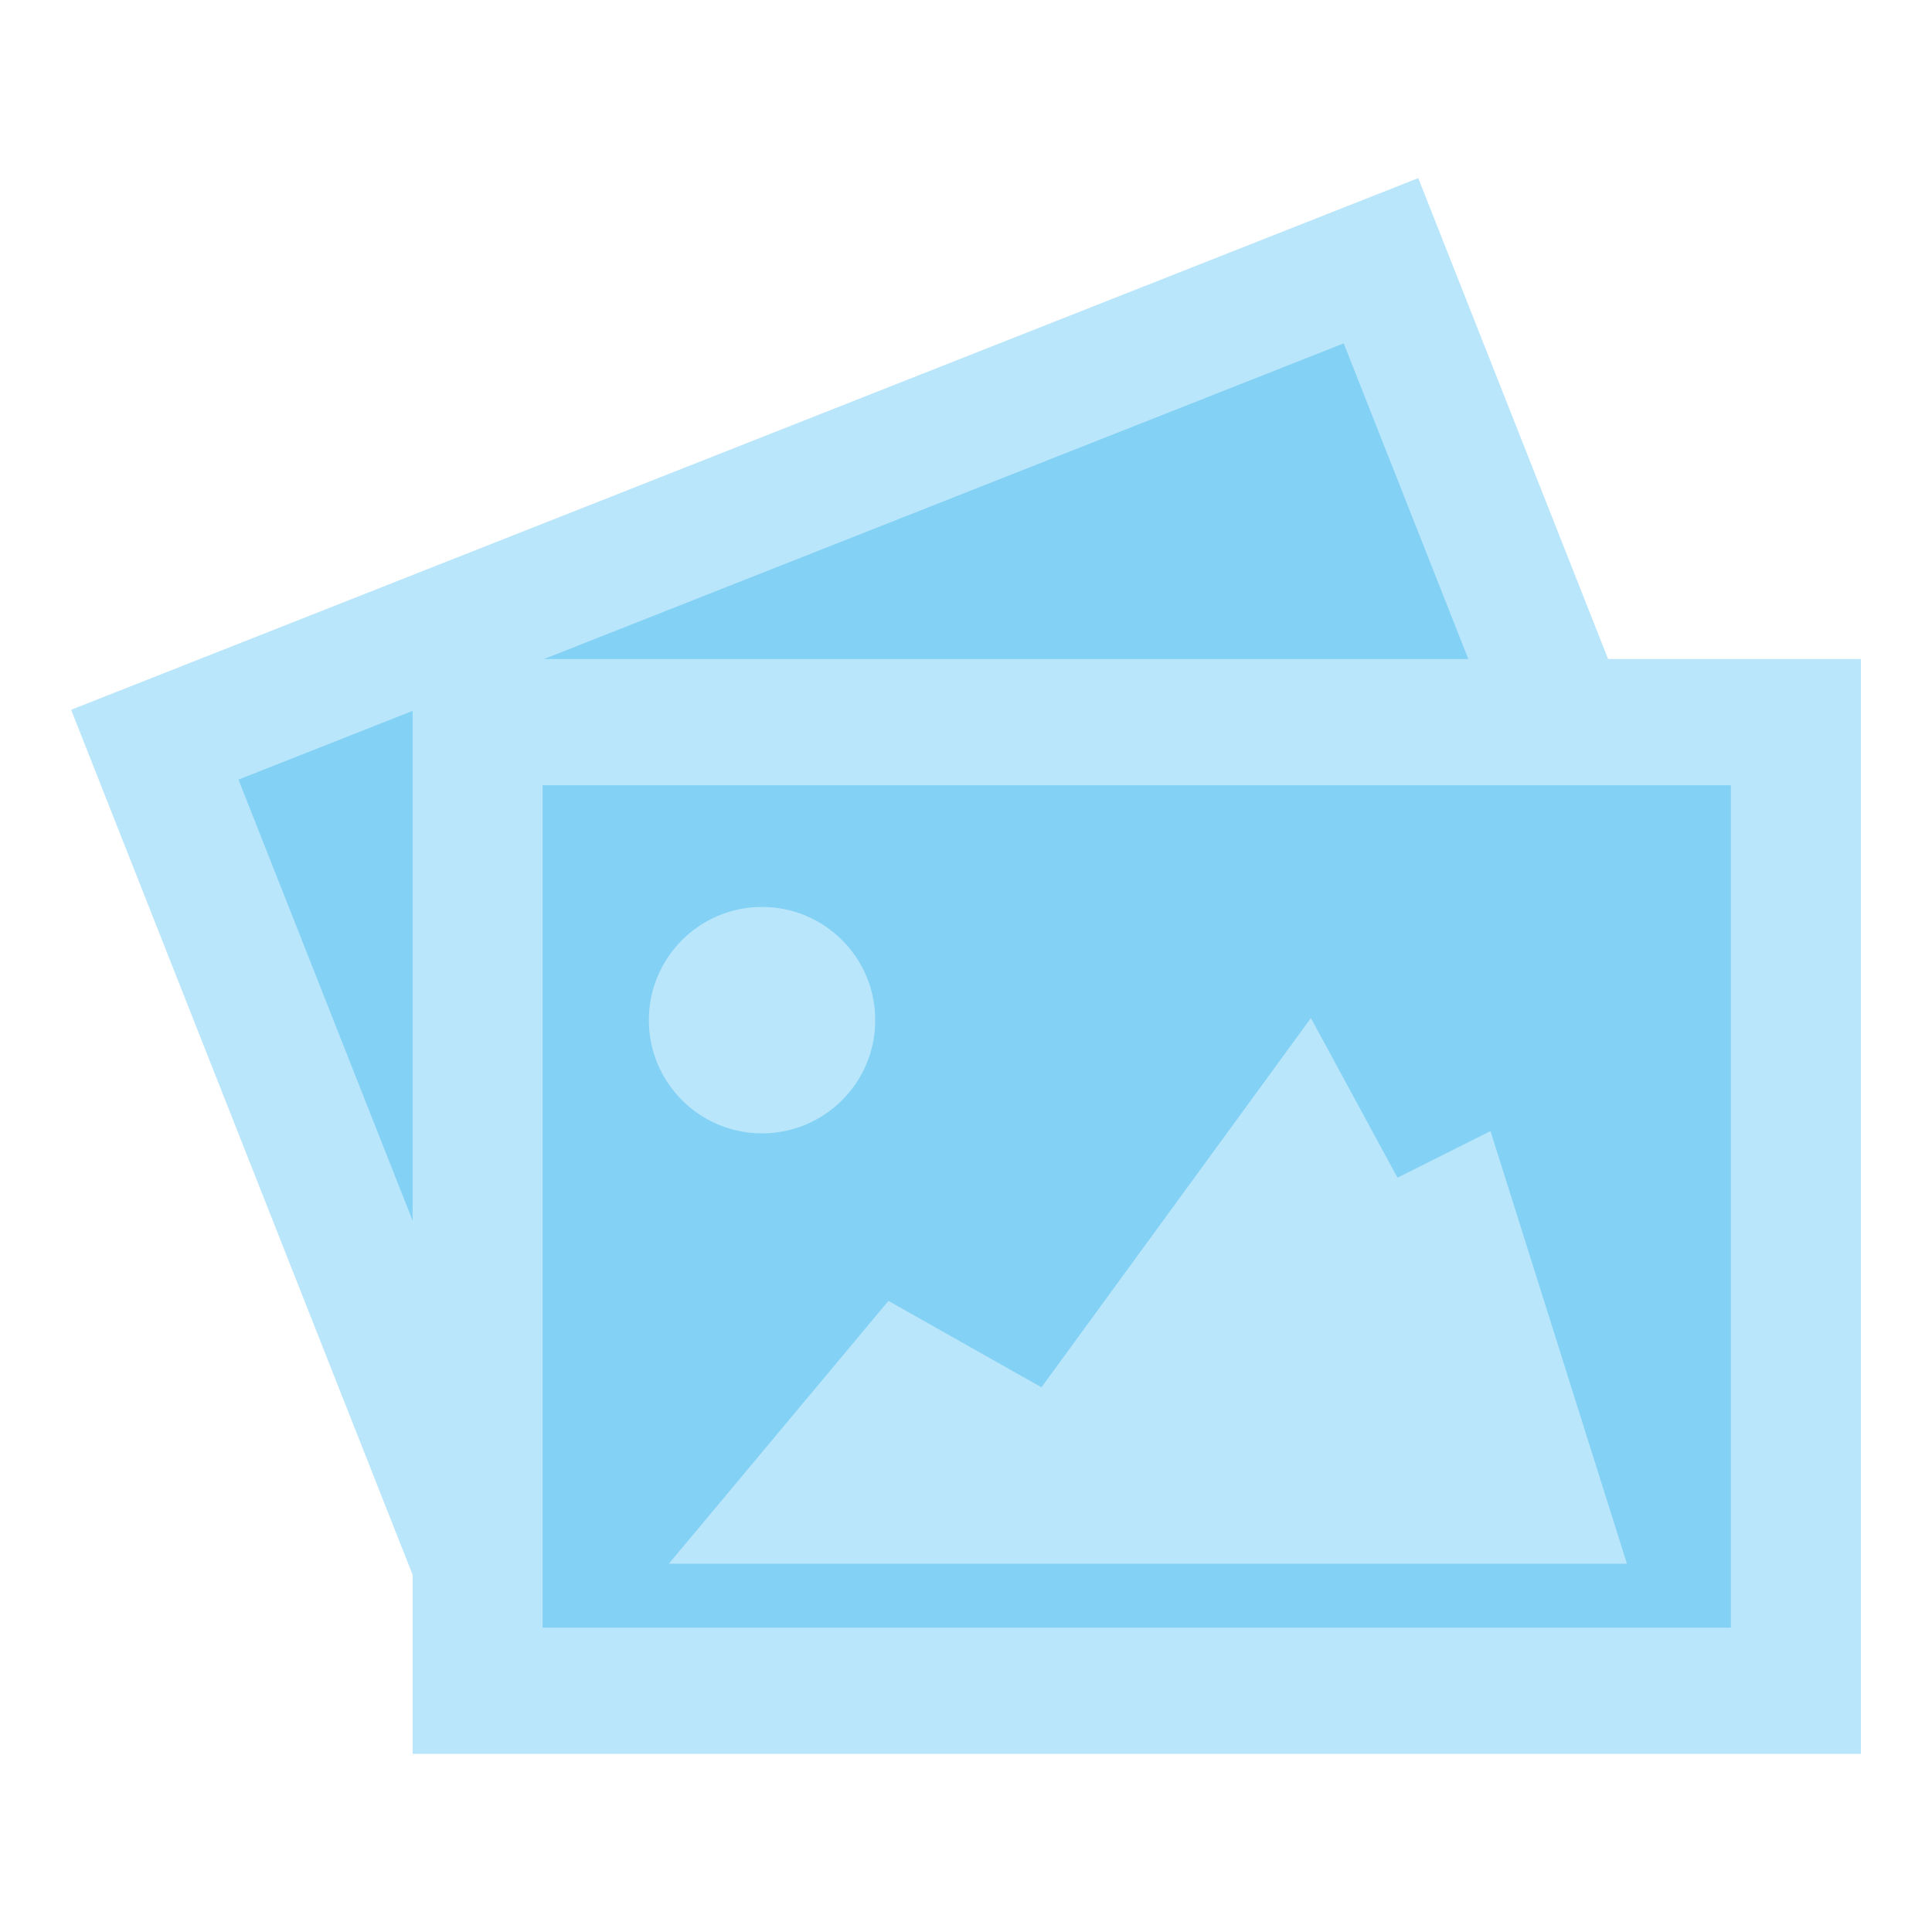 <?xml version="1.0" encoding="utf-8"?>
<!-- Generator: Adobe Illustrator 22.1.0, SVG Export Plug-In . SVG Version: 6.00 Build 0)  -->
<!DOCTYPE svg PUBLIC "-//W3C//DTD SVG 1.1//EN" "http://www.w3.org/Graphics/SVG/1.1/DTD/svg11.dtd">
<svg version="1.1" id="Layer_1" xmlns="http://www.w3.org/2000/svg" xmlns:xlink="http://www.w3.org/1999/xlink" x="0px" y="0px"
	 viewBox="0 0 1024 1024" style="enable-background:new 0 0 1024 1024;" xml:space="preserve">
<style type="text/css">
	.st0{fill:#83D1F5;}
	.st1{fill:#BAE6FB;}
</style>
<g>
	<g>
		
			<rect x="177.7" y="263.4" transform="matrix(0.93 -0.367 0.367 0.93 -152.251 224.533)" class="st0" width="672.7" height="498.1"/>
		<path class="st1" d="M37.7,376.2L250.8,916l714-281.8L751.7,94.4L37.7,376.2z M876.1,597.2L290.3,828.4L126.4,413.2l585.8-231.2
			L876.1,597.2z"/>
		<polygon class="st1" points="340.1,772.3 812.4,585.9 661,399.2 624.2,440.3 550.4,378.4 489.5,612.9 397.2,600 		"/>
		<circle class="st1" cx="280.2" cy="486.2" r="60"/>
	</g>
	<g>
		<rect x="275.4" y="401.9" class="st0" width="672.7" height="498.1"/>
		<path class="st1" d="M218.7,349.3v580.3h767.6V349.3H218.7z M917.4,862.7H287.6V416.2h629.8V862.7z"/>
		<polygon class="st1" points="354.5,828.8 862.3,828.8 790,599.5 740.7,624.2 694.8,539.6 552,735.3 470.9,689.5 		"/>
		<circle class="st1" cx="403.9" cy="540.7" r="60"/>
	</g>
</g>
</svg>
